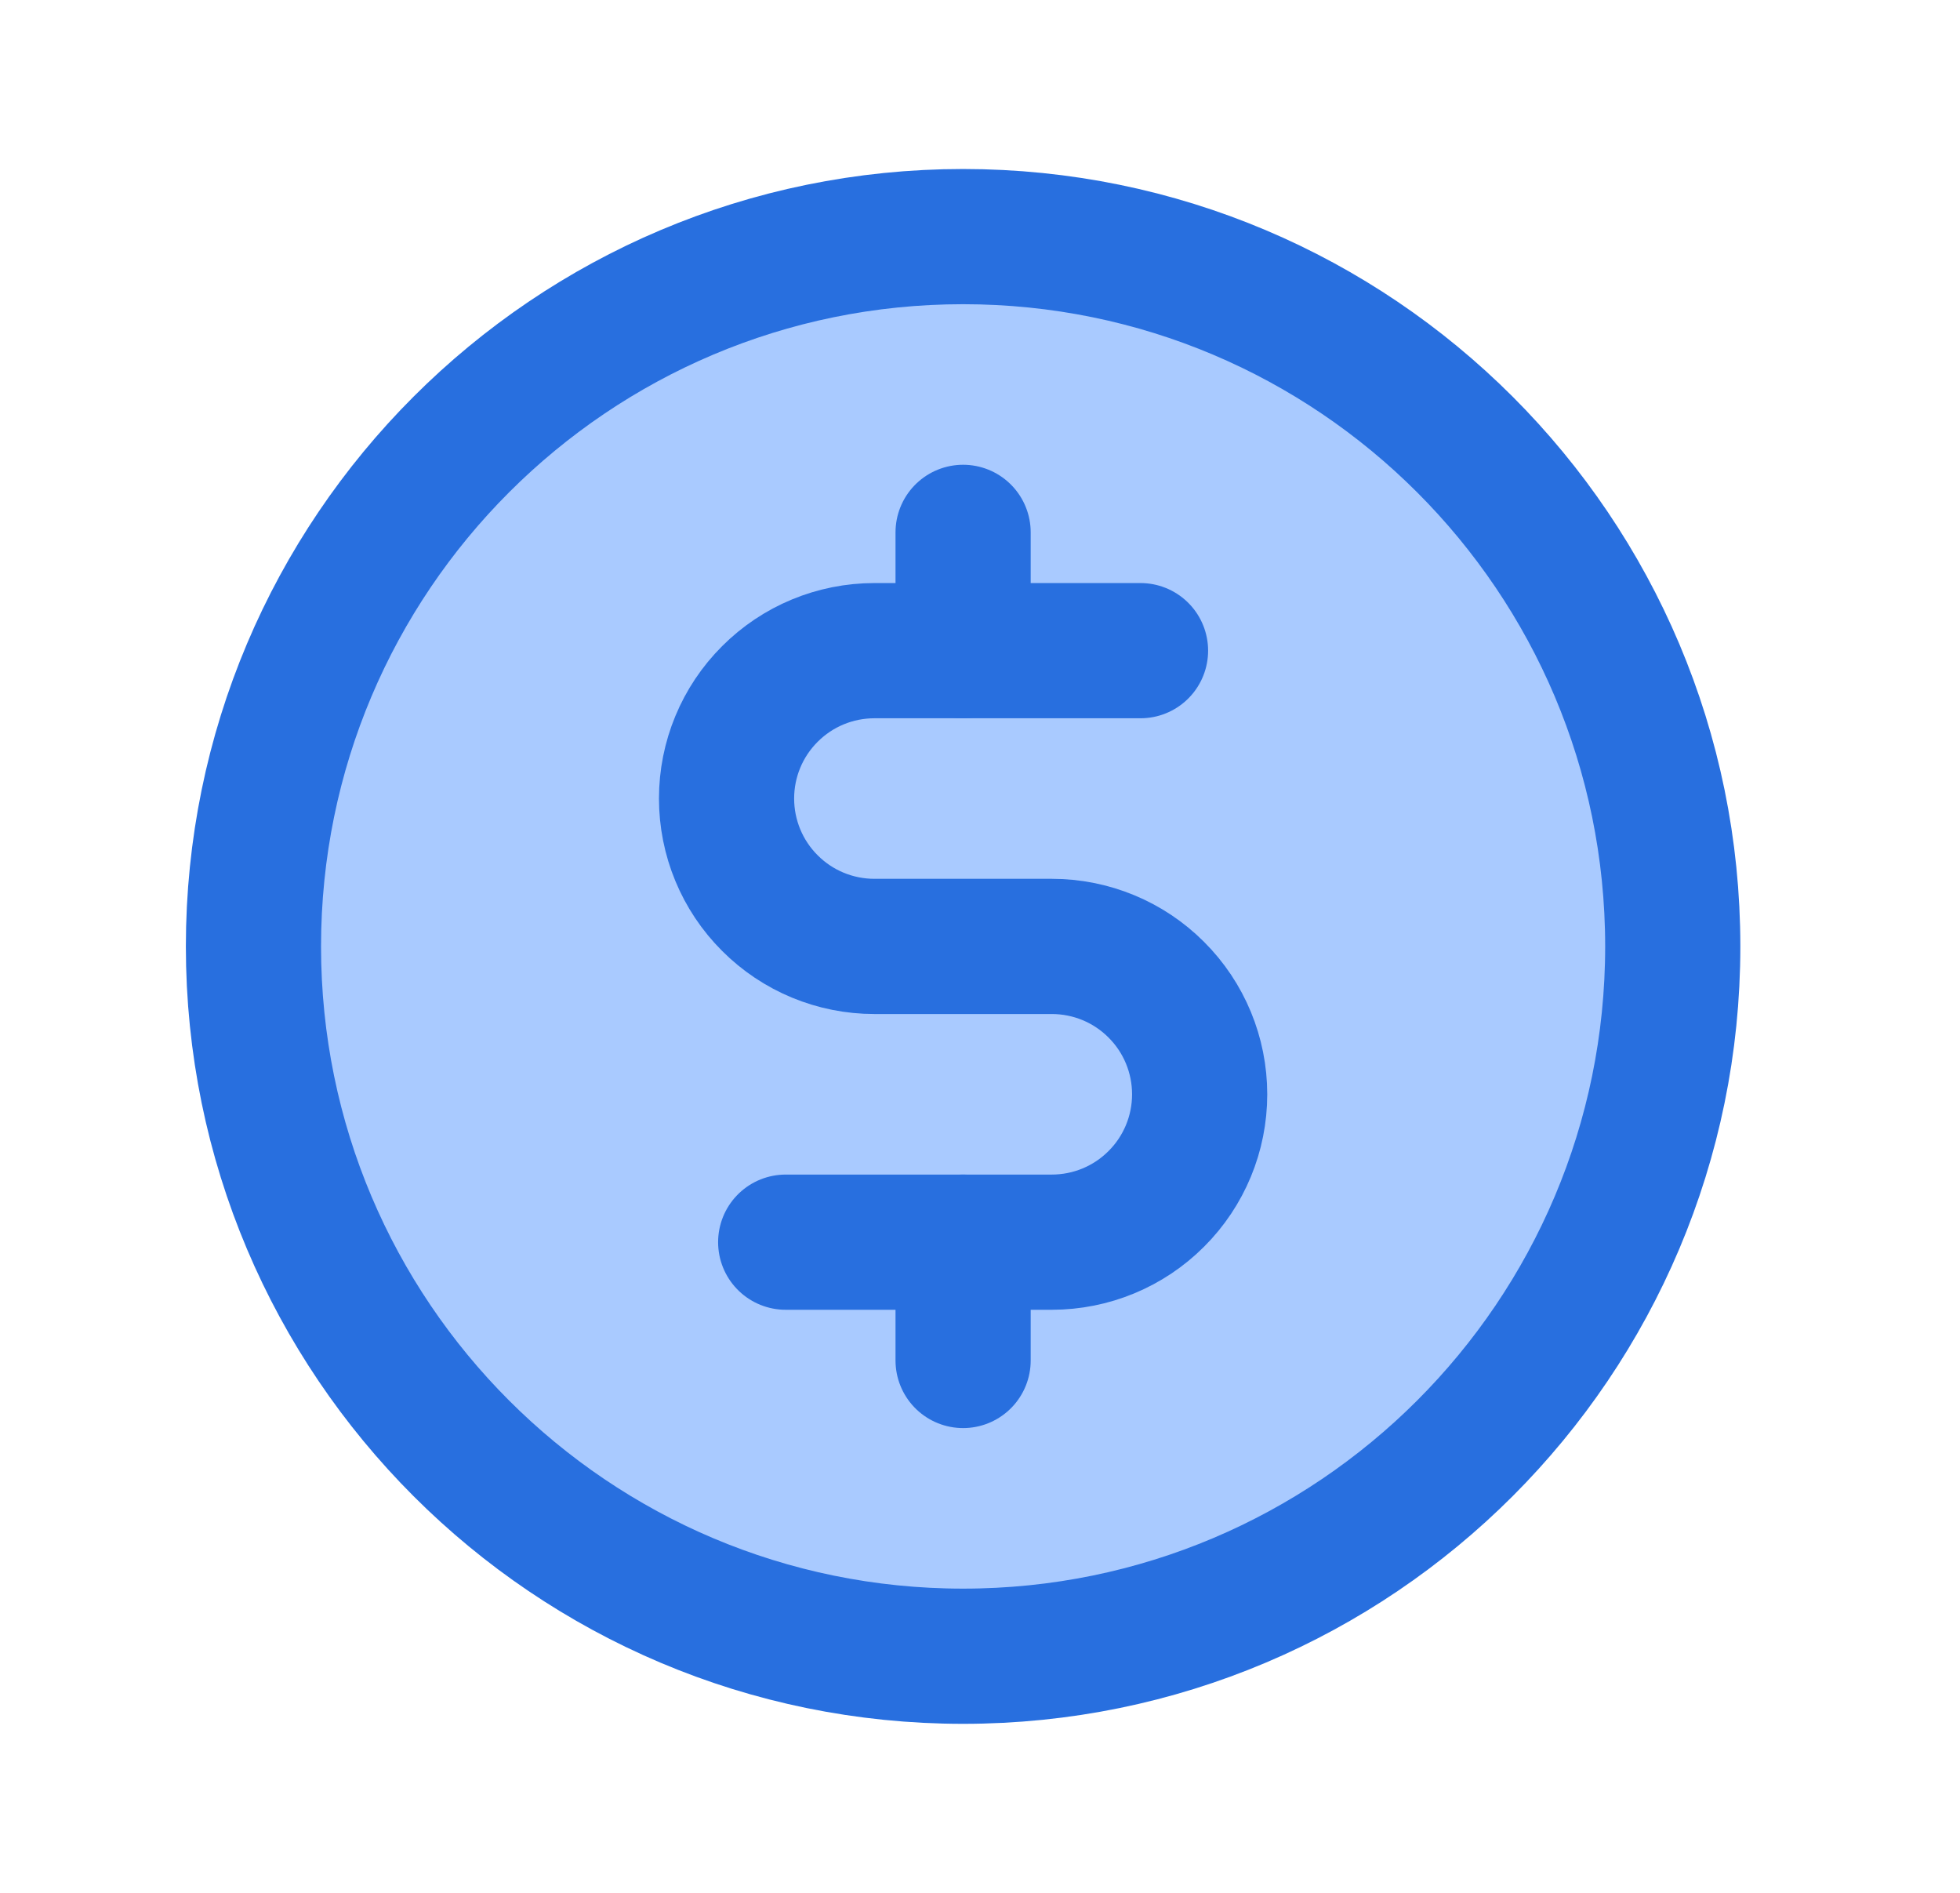 <svg width="29" height="28" viewBox="0 0 29 28" fill="none" xmlns="http://www.w3.org/2000/svg">
<g clip-path="url(#clip0_749_11531)">
<path d="M14.25 24.5C20.049 24.5 24.75 19.799 24.75 14C24.75 8.201 20.049 3.5 14.25 3.5C8.451 3.5 3.75 8.201 3.75 14C3.75 19.799 8.451 24.5 14.25 24.5Z" fill="#A9CAFF" stroke="#286FDF" stroke-width="2" stroke-linecap="round" stroke-linejoin="round"/>
<path d="M14.25 7.875V9.625" stroke="#286FDF" stroke-width="2" stroke-linecap="round" stroke-linejoin="round"/>
<path d="M14.25 18.375V20.125" stroke="#286FDF" stroke-width="2" stroke-linecap="round" stroke-linejoin="round"/>
<path d="M11.625 18.375H15.562C16.143 18.375 16.699 18.145 17.109 17.734C17.52 17.324 17.75 16.768 17.75 16.188C17.75 15.607 17.52 15.051 17.109 14.641C16.699 14.23 16.143 14 15.562 14H12.938C12.357 14 11.801 13.77 11.391 13.359C10.98 12.949 10.75 12.393 10.75 11.812C10.75 11.232 10.98 10.676 11.391 10.266C11.801 9.855 12.357 9.625 12.938 9.625H16.875" stroke="#286FDF" stroke-width="2" stroke-linecap="round" stroke-linejoin="round"/>
</g>
<defs>
<clipPath id="clip0_749_11531">
<rect width="28" height="28" fill="white" transform="translate(0.25)"/>
</clipPath>
</defs>
</svg>
